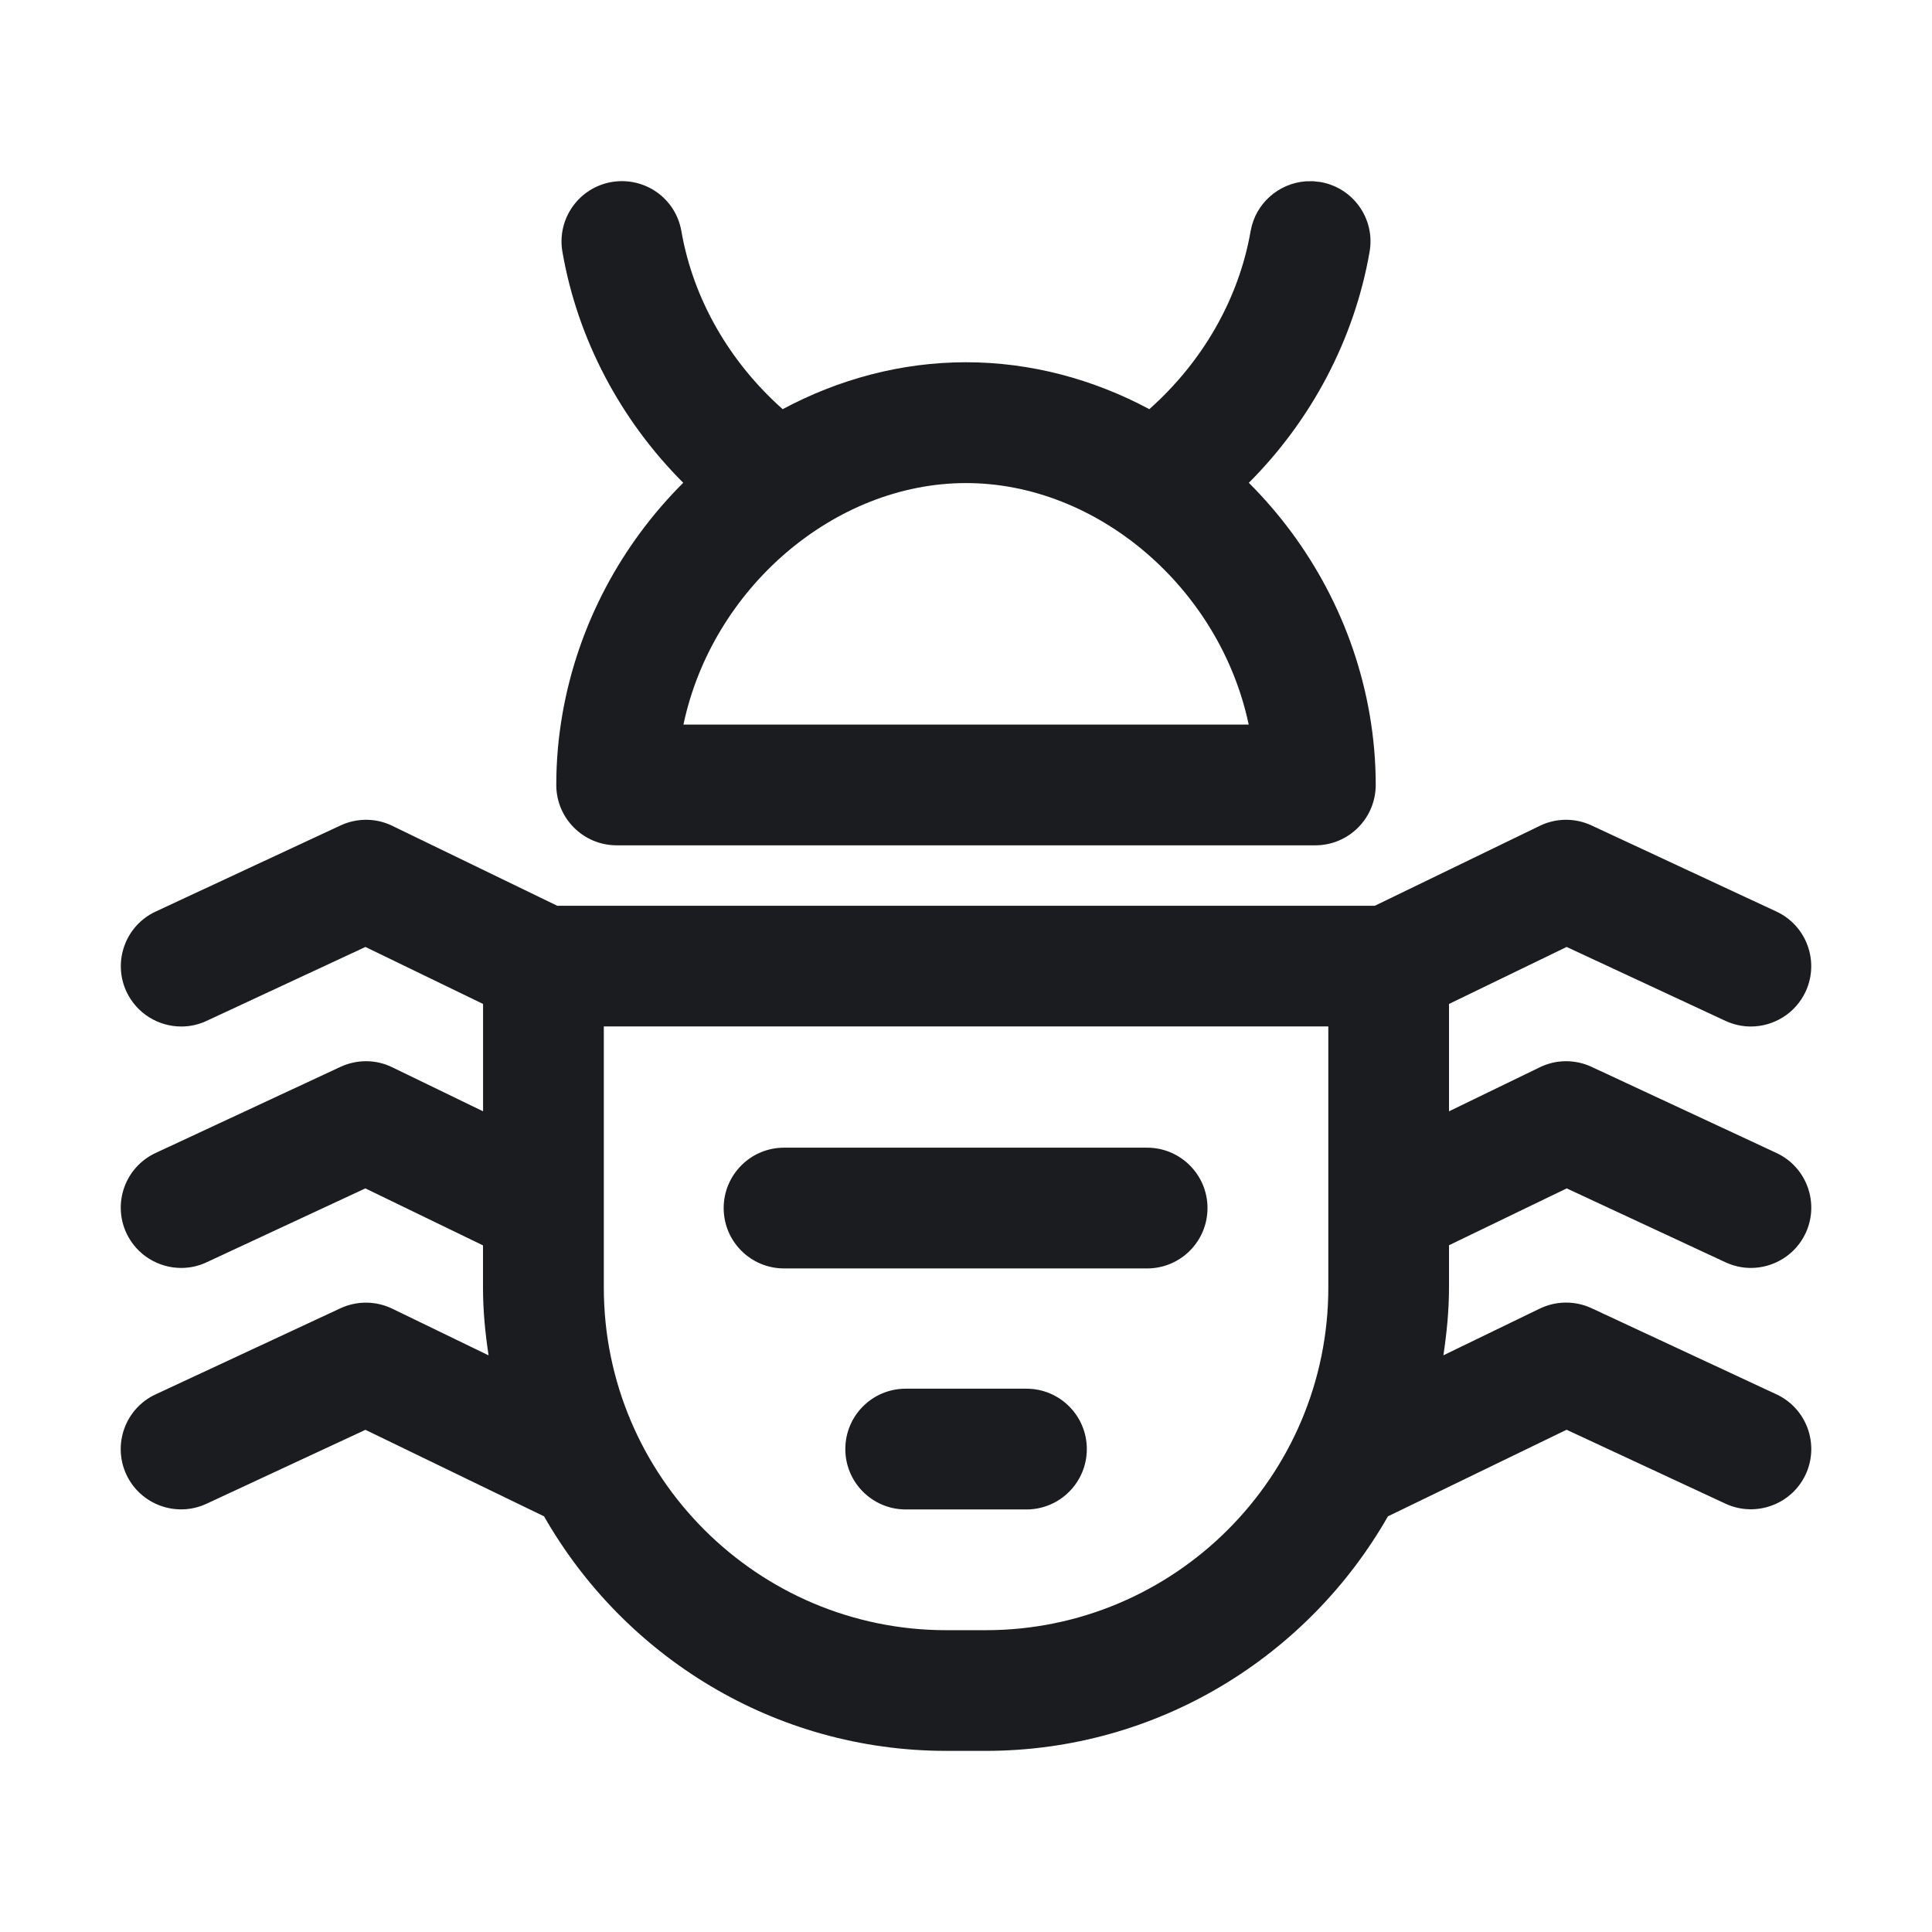 <svg width="28" height="28" viewBox="0 0 28 28" fill="none" xmlns="http://www.w3.org/2000/svg">
<g clip-path="url(#clip0_187_565)">
<path fill-rule="evenodd" clip-rule="evenodd" d="M23.066 11.963L25.743 13.21C26.182 13.413 26.372 13.934 26.168 14.372C26.019 14.69 25.703 14.877 25.374 14.877C25.251 14.877 25.125 14.85 25.006 14.795L22.705 13.724L21 14.55V16.106L22.316 15.468C22.553 15.352 22.829 15.351 23.067 15.462L25.744 16.709C26.183 16.912 26.372 17.433 26.169 17.871C26.02 18.189 25.704 18.376 25.375 18.376C25.252 18.376 25.126 18.349 25.007 18.294L22.706 17.223L21 18.047V18.658C21 18.993 20.967 19.32 20.919 19.642L22.316 18.965C22.553 18.851 22.829 18.849 23.067 18.96L25.744 20.207C26.183 20.41 26.372 20.931 26.169 21.369C25.964 21.807 25.442 21.995 25.006 21.792L22.704 20.721L20.115 21.976C18.958 24.003 16.781 25.375 14.284 25.375H13.716C11.22 25.375 9.042 24.003 7.885 21.976L5.296 20.722L2.994 21.793C2.557 21.997 2.036 21.808 1.831 21.37C1.628 20.932 1.817 20.411 2.256 20.208L4.933 18.961C5.172 18.85 5.448 18.852 5.684 18.966L7.081 19.643C7.032 19.321 7 18.995 7 18.66V18.049L5.295 17.223L2.994 18.294C2.875 18.35 2.75 18.376 2.626 18.376C2.297 18.376 1.981 18.189 1.832 17.871C1.628 17.433 1.818 16.912 2.257 16.709L4.934 15.462C5.173 15.351 5.449 15.352 5.685 15.468L7.001 16.106V14.55L5.296 13.724L2.995 14.795C2.876 14.851 2.751 14.877 2.627 14.877C2.298 14.877 1.982 14.69 1.833 14.372C1.629 13.934 1.819 13.413 2.258 13.21L4.935 11.963C5.174 11.852 5.45 11.853 5.686 11.969L8.076 13.127H19.925L22.315 11.969C22.552 11.853 22.828 11.852 23.066 11.963ZM19.251 14.876H8.751V18.66C8.751 21.399 10.979 23.626 13.716 23.626H14.285C17.023 23.626 19.251 21.399 19.251 18.66V14.876ZM14.876 20.126C15.359 20.126 15.751 20.517 15.751 21.001C15.751 21.484 15.359 21.876 14.876 21.876H13.126C12.643 21.876 12.251 21.484 12.251 21.001C12.251 20.517 12.643 20.126 13.126 20.126H14.876ZM16.625 16.633C17.108 16.633 17.5 17.025 17.5 17.508C17.5 17.992 17.108 18.383 16.625 18.383H11.363C10.88 18.383 10.488 17.992 10.488 17.508C10.488 17.025 10.88 16.633 11.363 16.633H16.625ZM19.028 2.626L19.137 2.638C19.613 2.721 19.933 3.173 19.849 3.65C19.628 4.918 19.005 6.091 18.099 6.997C18.985 7.882 19.622 9.042 19.849 10.349C19.908 10.687 19.938 11.032 19.938 11.376C19.938 11.859 19.546 12.251 19.063 12.251H8.937C8.454 12.251 8.062 11.859 8.062 11.376C8.062 11.032 8.092 10.687 8.151 10.349C8.379 9.041 9.015 7.881 9.902 6.997C8.995 6.09 8.371 4.918 8.151 3.65C8.068 3.173 8.387 2.721 8.863 2.638C9.345 2.557 9.792 2.874 9.875 3.349C10.049 4.35 10.584 5.256 11.343 5.93C12.153 5.497 13.058 5.25 14 5.25C14.942 5.25 15.847 5.497 16.657 5.93C17.416 5.255 17.951 4.349 18.125 3.349C18.195 2.948 18.53 2.659 18.92 2.628L19.028 2.626ZM14.001 7.001C12.092 7.001 10.322 8.526 9.905 10.501H18.097C17.68 8.526 15.909 7.001 14.001 7.001Z" fill="#1A1C1F"/>
</g>
<defs>
<clipPath id="clip0_187_565">
<rect width="28" height="28" fill="white"/>
</clipPath>
</defs>
</svg>
